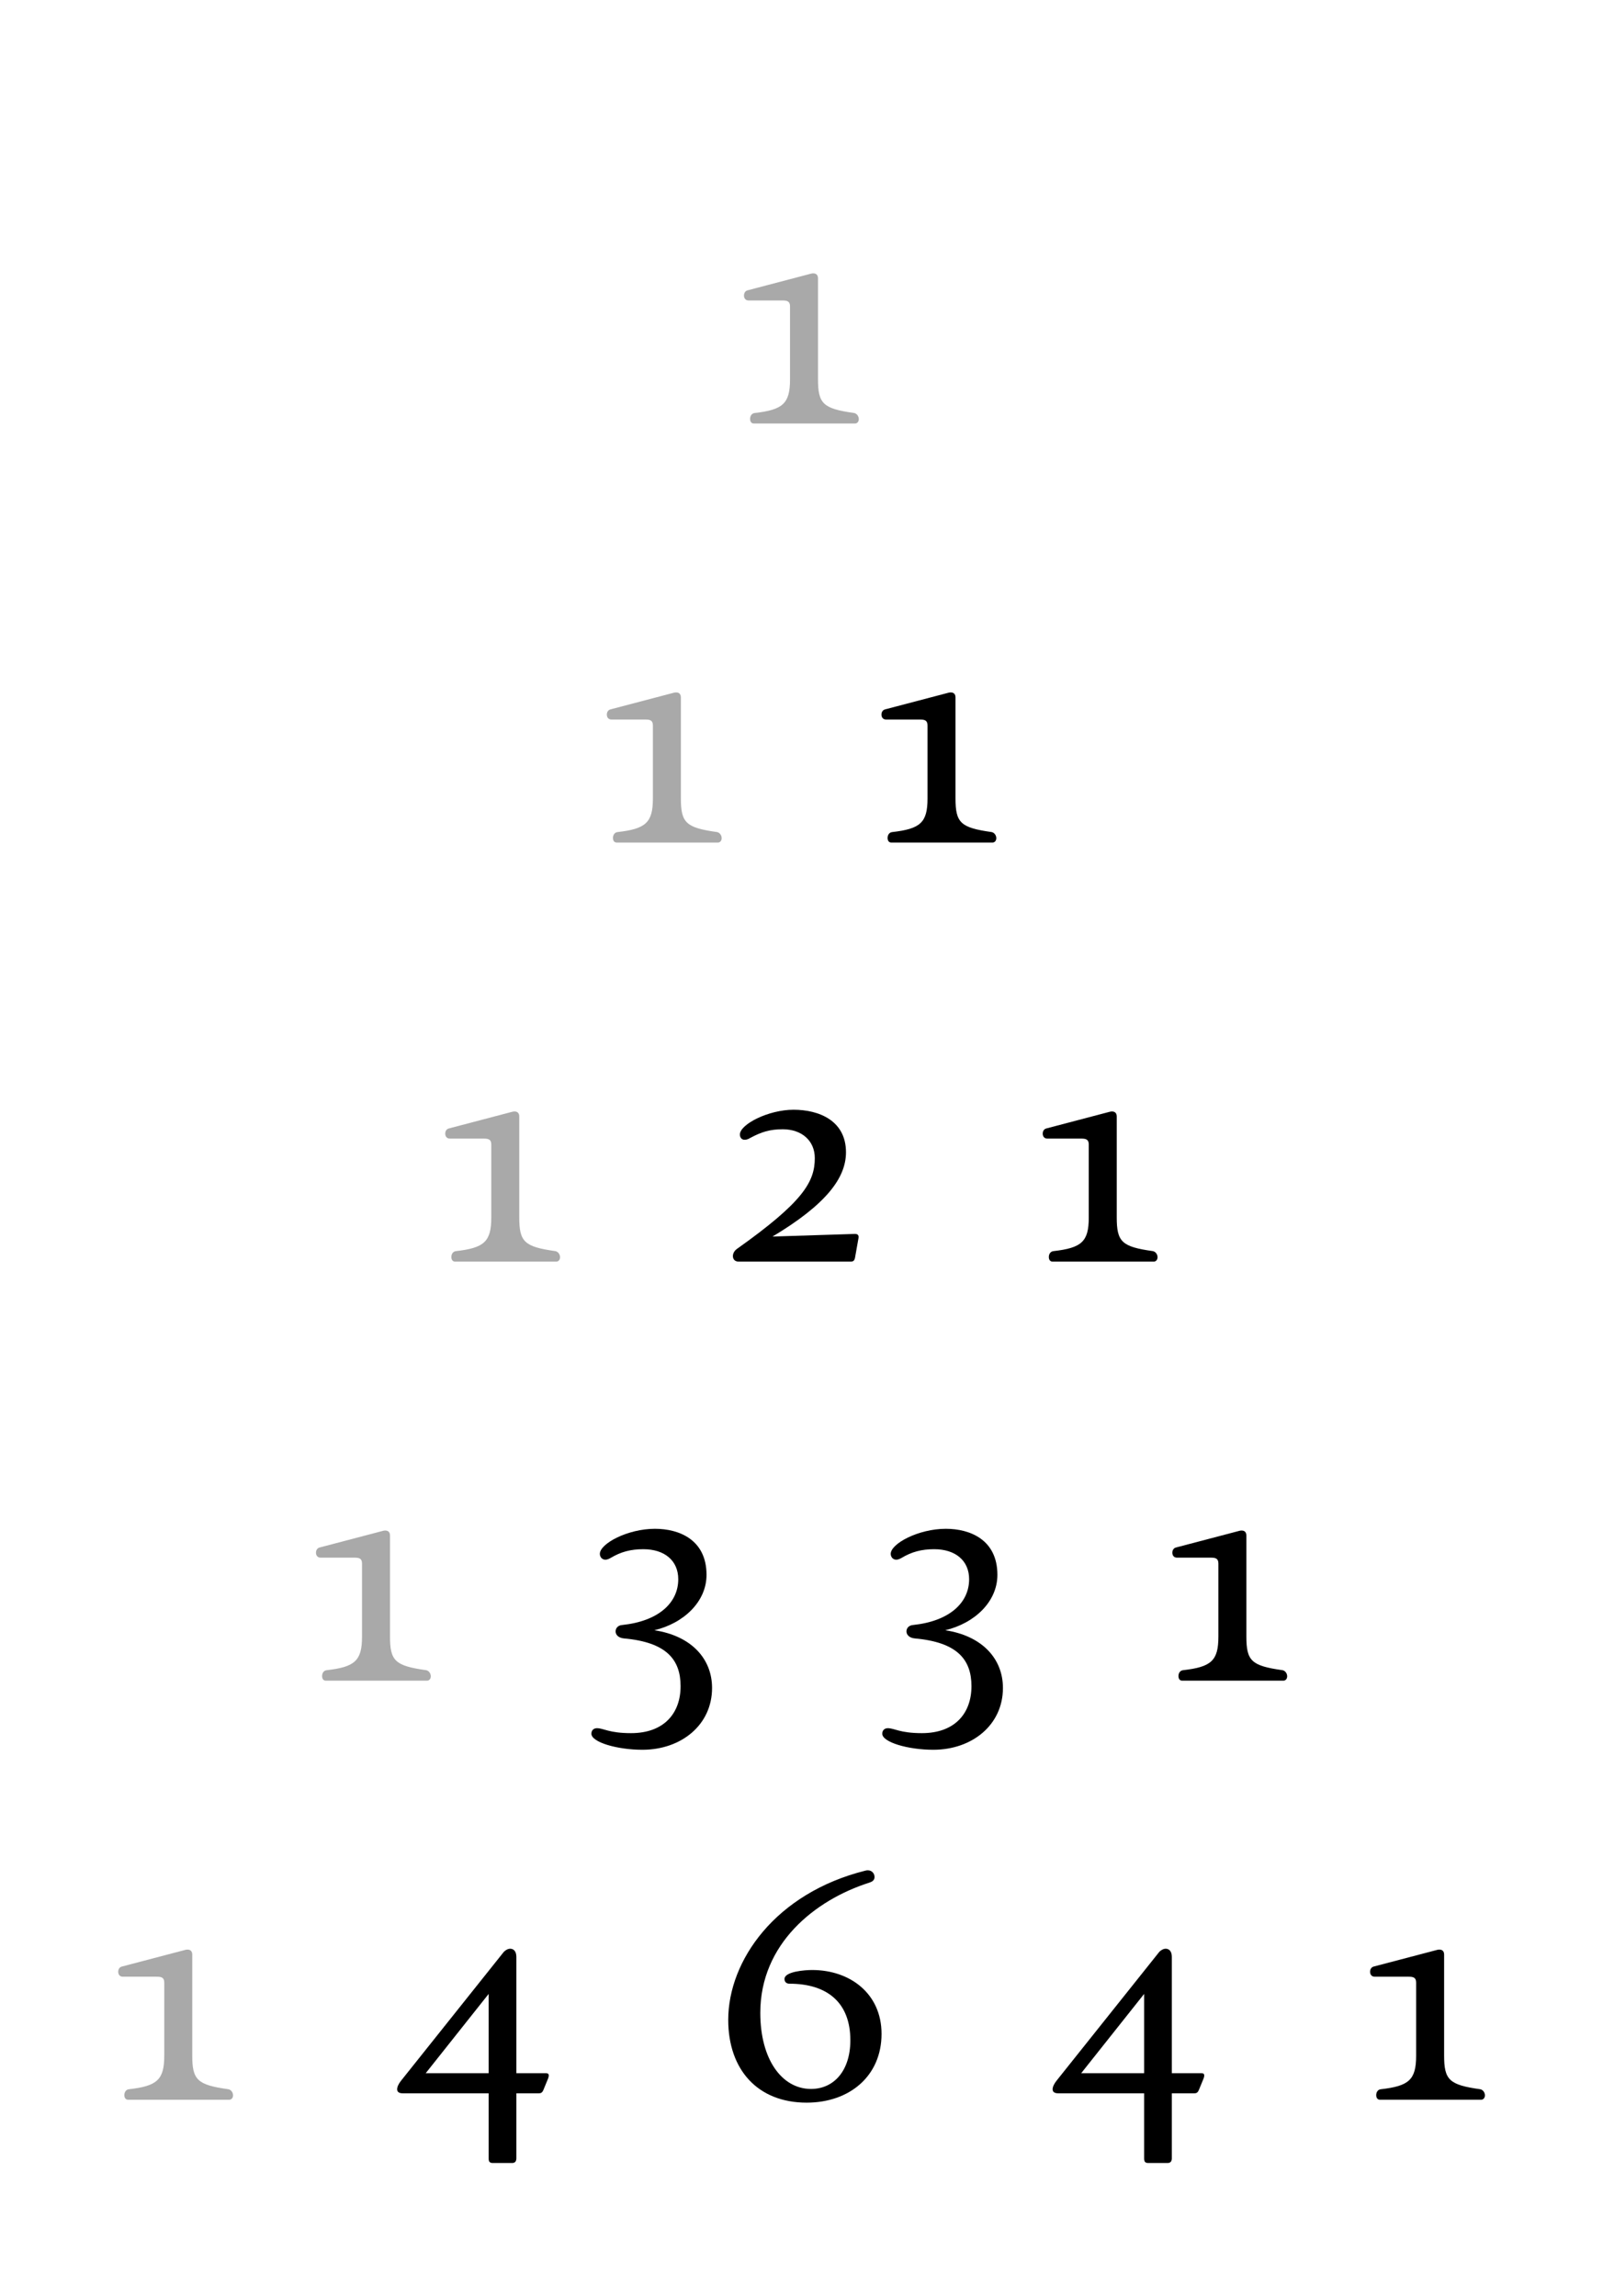 <?xml version="1.0" standalone="no"?>
<!DOCTYPE svg PUBLIC "-//W3C//DTD SVG 1.1//EN" "http://www.w3.org/Graphics/SVG/1.1/DTD/svg11.dtd">
<svg width="100%" height="100%" viewBox="0 0 88 126" version="1.1" xmlns="http://www.w3.org/2000/svg" xmlns:xlink="http://www.w3.org/1999/xlink" xml:space="preserve" style="fill-rule:evenodd;clip-rule:evenodd;stroke-linejoin:round;stroke-miterlimit:1.414;">
    <rect x="-363" y="-95" width="806" height="1132" style="fill:white;fill-rule:nonzero;"/>
    <g>
        <path d="M44.906,15.276C44.906,15.1 44.81,15.004 44.65,15.004C44.618,15.004 44.57,15.004 44.522,15.02L41.05,15.932C40.906,15.964 40.842,16.092 40.842,16.22C40.842,16.364 40.922,16.492 41.098,16.492L42.954,16.492C43.194,16.492 43.37,16.524 43.37,16.812L43.37,20.828C43.37,22.156 42.97,22.492 41.434,22.668C41.258,22.684 41.178,22.844 41.178,22.988C41.178,23.132 41.242,23.244 41.386,23.244L46.938,23.244C47.066,23.244 47.146,23.132 47.146,23.004C47.146,22.86 47.05,22.7 46.89,22.668C45.178,22.428 44.906,22.156 44.906,20.812L44.906,15.276Z" style="fill:rgb(169,169,169);fill-rule:nonzero;"/>
        <path d="M37.378,38.276C37.378,38.1 37.282,38.004 37.122,38.004C37.09,38.004 37.042,38.004 36.994,38.02L33.522,38.932C33.378,38.964 33.314,39.092 33.314,39.22C33.314,39.364 33.394,39.492 33.57,39.492L35.426,39.492C35.666,39.492 35.842,39.524 35.842,39.812L35.842,43.828C35.842,45.156 35.442,45.492 33.906,45.668C33.73,45.684 33.65,45.844 33.65,45.988C33.65,46.132 33.714,46.244 33.858,46.244L39.41,46.244C39.538,46.244 39.618,46.132 39.618,46.004C39.618,45.86 39.522,45.7 39.362,45.668C37.65,45.428 37.378,45.156 37.378,43.812L37.378,38.276Z" style="fill:rgb(169,169,169);fill-rule:nonzero;"/>
        <path d="M52.454,38.276C52.454,38.1 52.358,38.004 52.198,38.004C52.166,38.004 52.118,38.004 52.07,38.02L48.598,38.932C48.454,38.964 48.39,39.092 48.39,39.22C48.39,39.364 48.47,39.492 48.646,39.492L50.502,39.492C50.742,39.492 50.918,39.524 50.918,39.812L50.918,43.828C50.918,45.156 50.518,45.492 48.982,45.668C48.806,45.684 48.726,45.844 48.726,45.988C48.726,46.132 48.79,46.244 48.934,46.244L54.486,46.244C54.614,46.244 54.694,46.132 54.694,46.004C54.694,45.86 54.598,45.7 54.438,45.668C52.726,45.428 52.454,45.156 52.454,43.812L52.454,38.276Z" style="fill:black;fill-rule:nonzero;"/>
        <path d="M28.506,61.276C28.506,61.1 28.41,61.004 28.25,61.004C28.218,61.004 28.17,61.004 28.122,61.02L24.65,61.932C24.506,61.964 24.442,62.092 24.442,62.22C24.442,62.364 24.522,62.492 24.698,62.492L26.554,62.492C26.794,62.492 26.97,62.524 26.97,62.812L26.97,66.828C26.97,68.156 26.57,68.492 25.034,68.668C24.858,68.684 24.778,68.844 24.778,68.988C24.778,69.132 24.842,69.244 24.986,69.244L30.538,69.244C30.666,69.244 30.746,69.132 30.746,69.004C30.746,68.86 30.65,68.7 30.49,68.668C28.778,68.428 28.506,68.156 28.506,66.812L28.506,61.276Z" style="fill:rgb(169,169,169);fill-rule:nonzero;"/>
        <path d="M46.698,69.244C46.874,69.244 46.922,69.164 46.954,68.94L47.13,67.948C47.162,67.756 47.034,67.724 46.938,67.724L42.41,67.868C45.322,66.124 46.442,64.668 46.442,63.244C46.442,61.5 44.954,60.908 43.562,60.908C42.186,60.908 40.618,61.708 40.618,62.268C40.618,62.412 40.698,62.556 40.874,62.556C40.954,62.556 41.05,62.54 41.178,62.46C41.802,62.124 42.266,61.98 42.97,61.98C44.01,61.98 44.73,62.604 44.73,63.564C44.73,64.876 44.074,65.98 40.442,68.556C40.314,68.652 40.234,68.796 40.234,68.94C40.234,69.1 40.33,69.244 40.554,69.244L46.698,69.244Z" style="fill:black;fill-rule:nonzero;"/>
        <path d="M61.306,61.276C61.306,61.1 61.21,61.004 61.05,61.004C61.018,61.004 60.97,61.004 60.922,61.02L57.45,61.932C57.306,61.964 57.242,62.092 57.242,62.22C57.242,62.364 57.322,62.492 57.498,62.492L59.354,62.492C59.594,62.492 59.77,62.524 59.77,62.812L59.77,66.828C59.77,68.156 59.37,68.492 57.834,68.668C57.658,68.684 57.578,68.844 57.578,68.988C57.578,69.132 57.642,69.244 57.786,69.244L63.338,69.244C63.466,69.244 63.546,69.132 63.546,69.004C63.546,68.86 63.45,68.7 63.29,68.668C61.578,68.428 61.306,68.156 61.306,66.812L61.306,61.276Z" style="fill:black;fill-rule:nonzero;"/>
        <path d="M21.41,84.276C21.41,84.1 21.314,84.004 21.154,84.004C21.122,84.004 21.074,84.004 21.026,84.02L17.554,84.932C17.41,84.964 17.346,85.092 17.346,85.22C17.346,85.364 17.426,85.492 17.602,85.492L19.458,85.492C19.698,85.492 19.874,85.524 19.874,85.812L19.874,89.828C19.874,91.156 19.474,91.492 17.938,91.668C17.762,91.684 17.682,91.844 17.682,91.988C17.682,92.132 17.746,92.244 17.89,92.244L23.442,92.244C23.57,92.244 23.65,92.132 23.65,92.004C23.65,91.86 23.554,91.7 23.394,91.668C21.682,91.428 21.41,91.156 21.41,89.812L21.41,84.276Z" style="fill:rgb(169,169,169);fill-rule:nonzero;"/>
        <path d="M35.922,89.476C37.538,89.092 38.786,87.908 38.786,86.436C38.786,84.516 37.298,83.908 35.954,83.908C34.45,83.908 32.93,84.724 32.93,85.284C32.93,85.444 33.042,85.604 33.234,85.604C33.314,85.604 33.41,85.572 33.522,85.508C34.082,85.172 34.626,85.028 35.314,85.028C36.482,85.028 37.234,85.652 37.234,86.676C37.234,87.988 36.13,88.98 34.162,89.188C33.922,89.204 33.794,89.364 33.794,89.54C33.794,89.716 33.938,89.892 34.242,89.924C36.594,90.132 37.362,91.092 37.362,92.548C37.362,94.02 36.466,95.124 34.642,95.124C33.426,95.124 33.138,94.852 32.77,94.852C32.61,94.852 32.466,94.948 32.466,95.156C32.466,95.62 33.874,96.036 35.266,96.036C37.394,96.036 39.09,94.676 39.09,92.644C39.09,91.028 37.938,89.78 35.922,89.476Z" style="fill:black;fill-rule:nonzero;"/>
        <path d="M51.89,89.476C53.506,89.092 54.754,87.908 54.754,86.436C54.754,84.516 53.266,83.908 51.922,83.908C50.418,83.908 48.898,84.724 48.898,85.284C48.898,85.444 49.01,85.604 49.202,85.604C49.282,85.604 49.378,85.572 49.49,85.508C50.05,85.172 50.594,85.028 51.282,85.028C52.45,85.028 53.202,85.652 53.202,86.676C53.202,87.988 52.098,88.98 50.13,89.188C49.89,89.204 49.762,89.364 49.762,89.54C49.762,89.716 49.906,89.892 50.21,89.924C52.562,90.132 53.33,91.092 53.33,92.548C53.33,94.02 52.434,95.124 50.61,95.124C49.394,95.124 49.106,94.852 48.738,94.852C48.578,94.852 48.434,94.948 48.434,95.156C48.434,95.62 49.842,96.036 51.234,96.036C53.362,96.036 55.058,94.676 55.058,92.644C55.058,91.028 53.906,89.78 51.89,89.476Z" style="fill:black;fill-rule:nonzero;"/>
        <path d="M68.422,84.276C68.422,84.1 68.326,84.004 68.166,84.004C68.134,84.004 68.086,84.004 68.038,84.02L64.566,84.932C64.422,84.964 64.358,85.092 64.358,85.22C64.358,85.364 64.438,85.492 64.614,85.492L66.47,85.492C66.71,85.492 66.886,85.524 66.886,85.812L66.886,89.828C66.886,91.156 66.486,91.492 64.95,91.668C64.774,91.684 64.694,91.844 64.694,91.988C64.694,92.132 64.758,92.244 64.902,92.244L70.454,92.244C70.582,92.244 70.662,92.132 70.662,92.004C70.662,91.86 70.566,91.7 70.406,91.668C68.694,91.428 68.422,91.156 68.422,89.812L68.422,84.276Z" style="fill:black;fill-rule:nonzero;"/>
        <path d="M10.554,107.276C10.554,107.1 10.458,107.004 10.298,107.004C10.266,107.004 10.218,107.004 10.17,107.02L6.698,107.932C6.554,107.964 6.49,108.092 6.49,108.22C6.49,108.364 6.57,108.492 6.746,108.492L8.602,108.492C8.842,108.492 9.018,108.524 9.018,108.812L9.018,112.828C9.018,114.156 8.618,114.492 7.082,114.668C6.906,114.684 6.826,114.844 6.826,114.988C6.826,115.132 6.89,115.244 7.034,115.244L12.586,115.244C12.714,115.244 12.794,115.132 12.794,115.004C12.794,114.86 12.698,114.7 12.538,114.668C10.826,114.428 10.554,114.156 10.554,112.812L10.554,107.276Z" style="fill:rgb(169,169,169);fill-rule:nonzero;"/>
        <path d="M28.346,107.404C28.346,107.084 28.186,106.956 28.01,106.956C27.882,106.956 27.738,107.036 27.642,107.148L22.026,114.188C21.882,114.364 21.802,114.54 21.802,114.668C21.802,114.812 21.898,114.892 22.122,114.892L26.826,114.892L26.826,118.46C26.826,118.636 26.874,118.716 27.05,118.716L28.122,118.716C28.298,118.716 28.346,118.588 28.346,118.46L28.346,114.892L29.578,114.892C29.69,114.892 29.77,114.86 29.834,114.7L30.09,114.076C30.17,113.852 30.106,113.788 29.978,113.788L28.346,113.788L28.346,107.404ZM23.37,113.788L26.826,109.436L26.826,113.788L23.37,113.788Z" style="fill:black;fill-rule:nonzero;"/>
        <path d="M43.338,108.876C45.418,108.876 46.682,109.916 46.682,111.98C46.682,113.644 45.786,114.652 44.522,114.652C42.938,114.652 41.738,113.052 41.738,110.476C41.738,106.7 44.714,104.284 47.738,103.324C47.882,103.276 48.01,103.196 48.01,103.02C48.01,102.828 47.866,102.652 47.642,102.652C47.61,102.652 47.578,102.652 47.514,102.668C42.57,103.9 39.978,107.612 39.978,110.86C39.978,113.596 41.594,115.404 44.282,115.404C46.634,115.404 48.394,113.948 48.394,111.628C48.394,109.42 46.666,108.124 44.586,108.124C44.186,108.124 43.066,108.204 43.066,108.62C43.066,108.764 43.162,108.876 43.338,108.876Z" style="fill:black;fill-rule:nonzero;"/>
        <path d="M64.33,107.404C64.33,107.084 64.17,106.956 63.994,106.956C63.866,106.956 63.722,107.036 63.626,107.148L58.01,114.188C57.866,114.364 57.786,114.54 57.786,114.668C57.786,114.812 57.882,114.892 58.106,114.892L62.81,114.892L62.81,118.46C62.81,118.636 62.858,118.716 63.034,118.716L64.106,118.716C64.282,118.716 64.33,118.588 64.33,118.46L64.33,114.892L65.562,114.892C65.674,114.892 65.754,114.86 65.818,114.7L66.074,114.076C66.154,113.852 66.09,113.788 65.962,113.788L64.33,113.788L64.33,107.404ZM59.354,113.788L62.81,109.436L62.81,113.788L59.354,113.788Z" style="fill:black;fill-rule:nonzero;"/>
        <path d="M79.278,107.276C79.278,107.1 79.182,107.004 79.022,107.004C78.99,107.004 78.942,107.004 78.894,107.02L75.422,107.932C75.278,107.964 75.214,108.092 75.214,108.22C75.214,108.364 75.294,108.492 75.47,108.492L77.326,108.492C77.566,108.492 77.742,108.524 77.742,108.812L77.742,112.828C77.742,114.156 77.342,114.492 75.806,114.668C75.63,114.684 75.55,114.844 75.55,114.988C75.55,115.132 75.614,115.244 75.758,115.244L81.31,115.244C81.438,115.244 81.518,115.132 81.518,115.004C81.518,114.86 81.422,114.7 81.262,114.668C79.55,114.428 79.278,114.156 79.278,112.812L79.278,107.276Z" style="fill:black;fill-rule:nonzero;"/>
    </g>
</svg>
